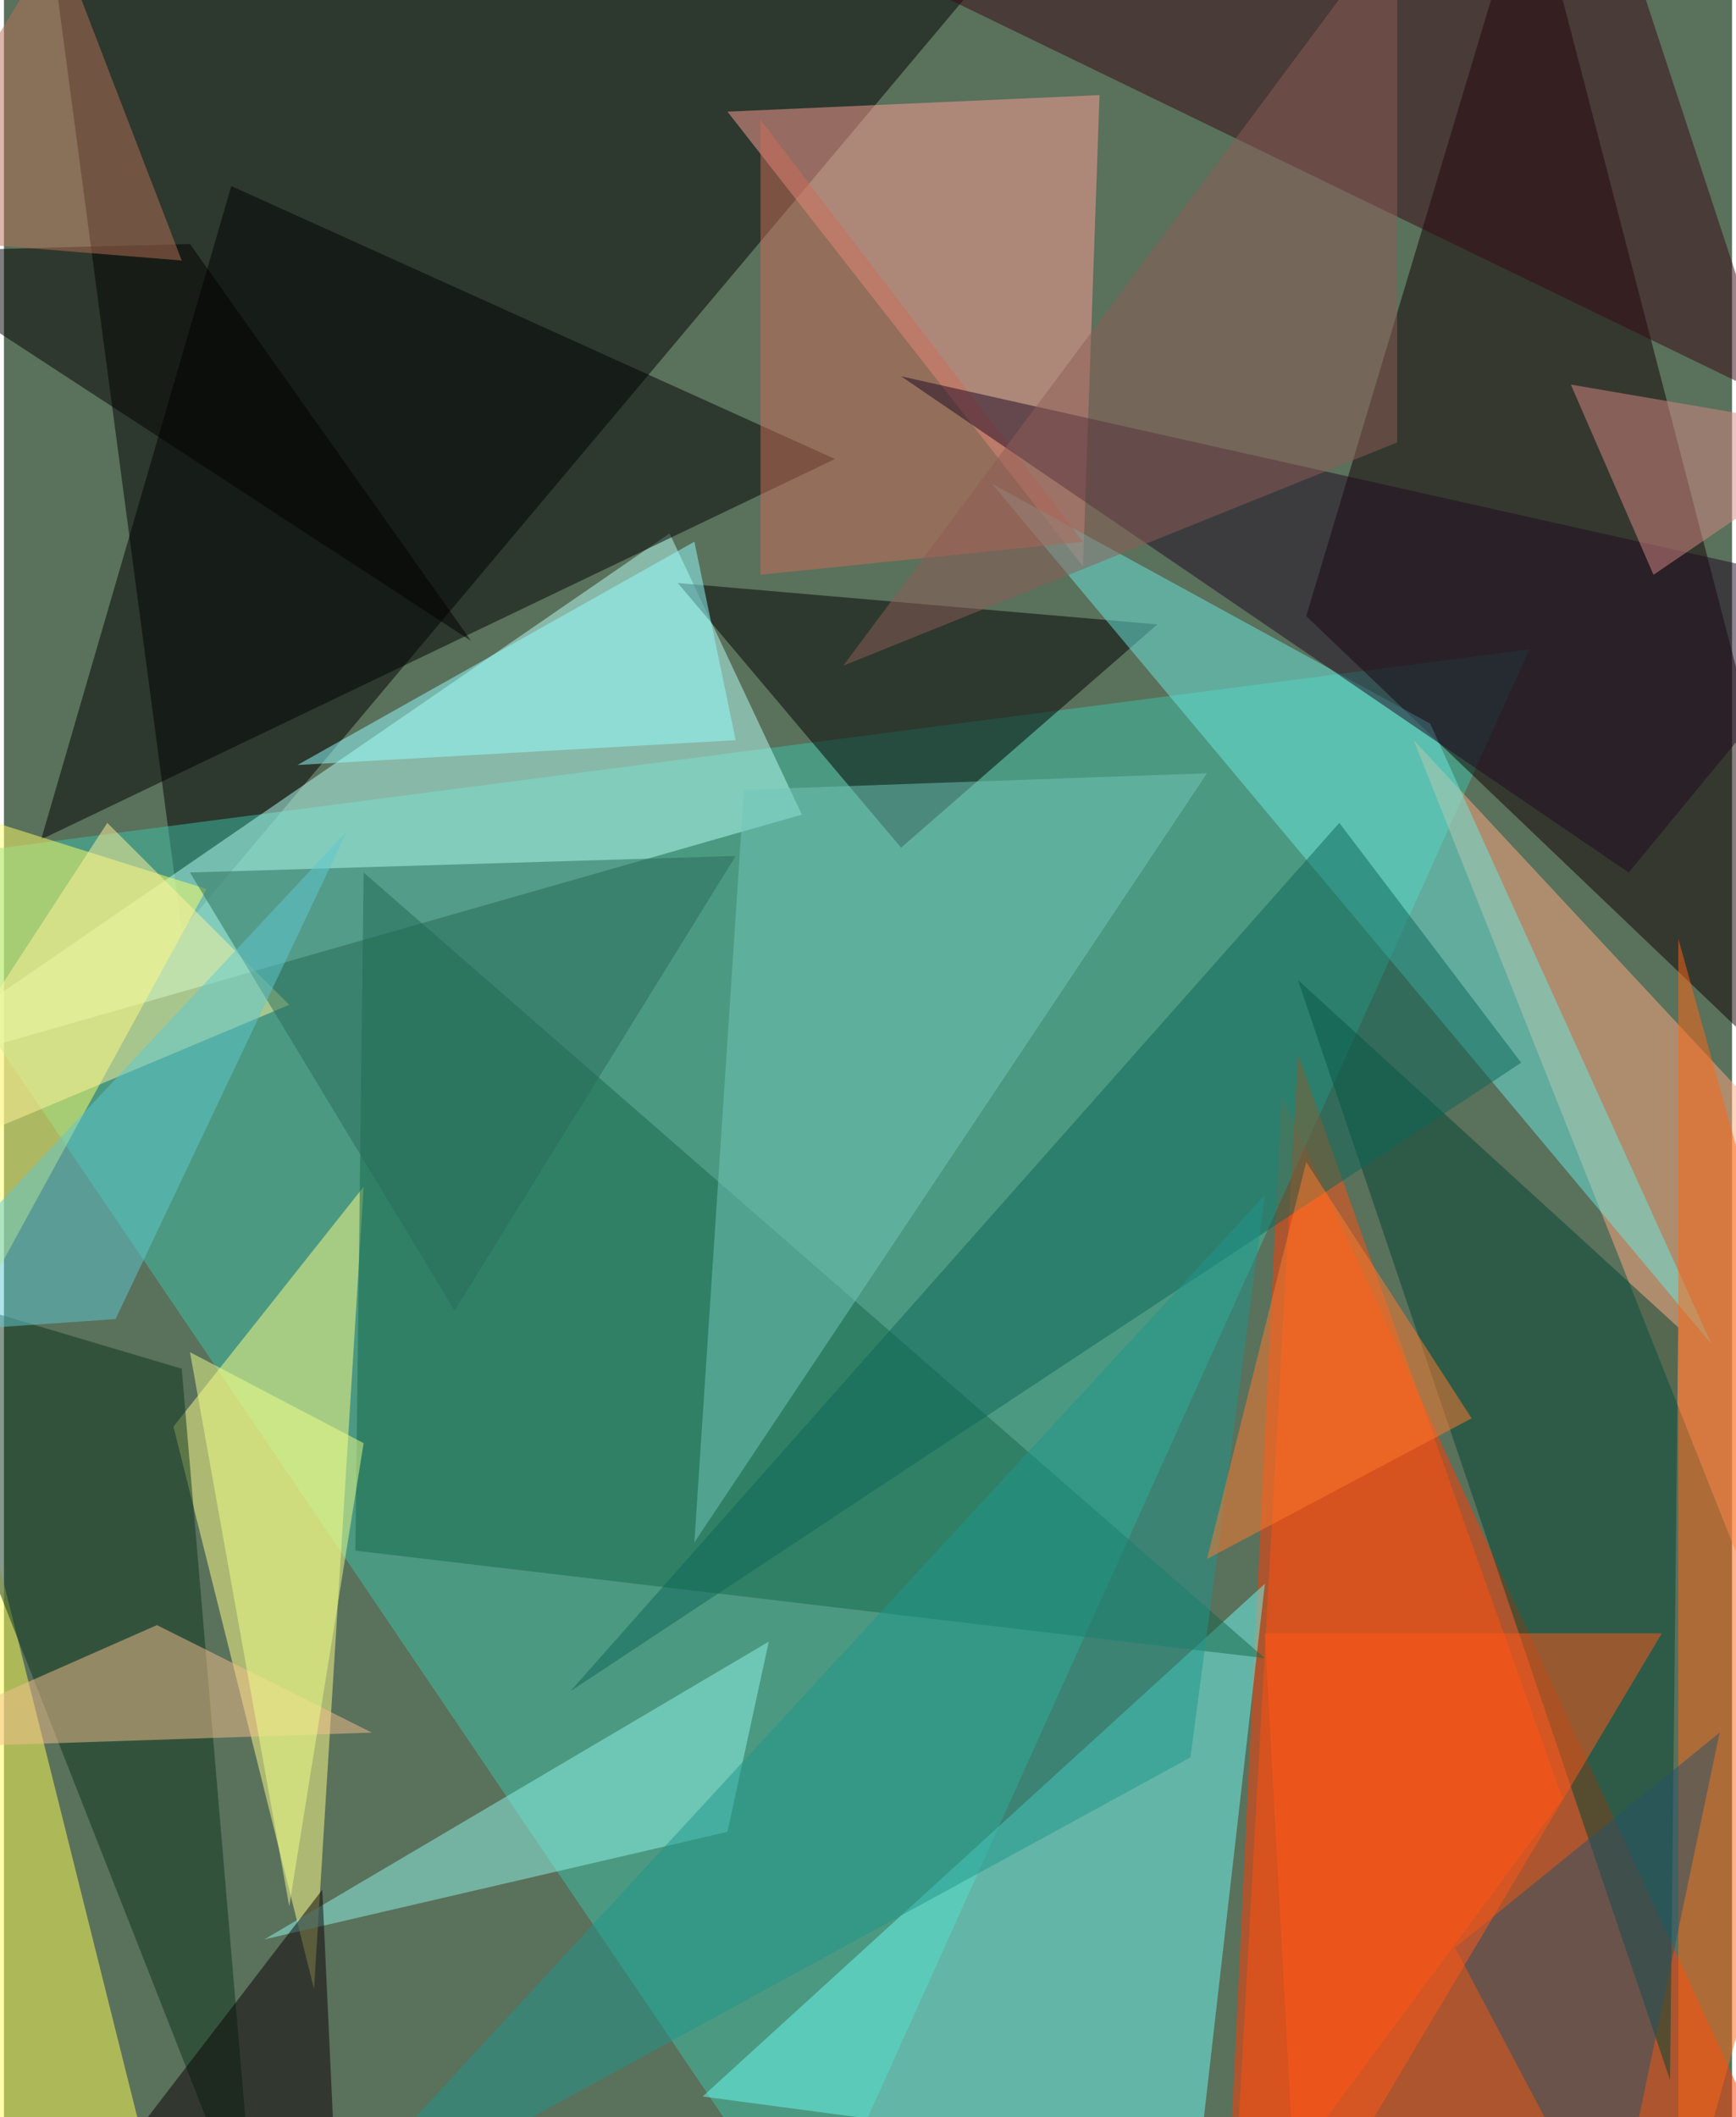 <svg xmlns="http://www.w3.org/2000/svg" width="228" height="278" viewBox="0 0 836 1024"><path fill="#5a715c" d="M0 0h836v1024H0z"/><g fill-opacity=".502"><path d="M86 450L18-62l468 36z"/><path fill="#ff3b00" d="M594 1026l24-496 256 556z"/><path fill="#3fc2a6" d="M390 1086l348-772-800 104z"/><path fill="#100" d="M738-62L630 298l268 256z"/><path fill="#b5fff3" d="M386 394L-62 522l384-264z"/><path fill="#ff8" d="M82 690l92-116-24 388z"/><path fill="#6cfbf1" d="M338 1014l240 32 32-280z"/><path d="M18 406l92-316 292 132z"/><path fill="#ffa095" d="M530 46l-180 8 172 220z"/><path fill="#ffa97e" d="M898 902V590L682 358z"/><path fill="#ffff69" d="M-18 642l-24-256 140 44z"/><path fill="#ffff57" d="M-50 1078l32-384 84 336z"/><path d="M558 302L434 410 326 282z"/><path fill="#6be7df" d="M478 234l348 416-136-300z"/><path fill="#14684c" d="M610 802L174 422l-4 328z"/><path fill="#ff510f" d="M626 510l-32 576 160-216z"/><path fill="#004635" d="M626 474l180 532 4-364z"/><path fill="#ff6714" d="M898 770l-88 316V454z"/><path fill="#380612" d="M858 194L330-62h444z"/><path fill="#72c6b9" d="M334 746l24-364 224-8z"/><path fill="#0d6758" d="M646 398l88 116-460 304z"/><path fill="#0d341d" d="M122 1086L-62 618l148 44z"/><path fill="#8df5e7" d="M126 938l224-52 20-92z"/><path fill="#cb6d59" d="M366 278l156-16L366 58z"/><path fill="#f3c08c" d="M-62 846l240-8-104-52z"/><path fill="#295369" d="M778 1086l52-248-128 104z"/><path fill="#1f0923" d="M898 286L786 422 434 182z"/><path fill="#020000" d="M-62 122l152-4 136 192z"/><path fill="#d78784" d="M798 278l-40-92 140 24z"/><path fill="#1f968b" d="M142 1086l468-508-36 272z"/><path fill="#8d5c56" d="M674 214L406 322 674-38z"/><path fill="#fff49b" d="M-62 570L50 398l88 88z"/><path fill="#296d5a" d="M218 634L90 422l264-8z"/><path fill="#93fffe" d="M334 262L142 370l212-12z"/><path fill="#0a0005" d="M22 1086l132-172 8 172z"/><path fill="#ff5818" d="M626 1086l-16-296h192z"/><path fill="#ff7a2c" d="M630 562l-48 192 128-68z"/><path fill="#efff89" d="M174 698l-36 224-48-268z"/><path fill="#b87057" d="M-62 114L26-30l60 156z"/><path fill="#5ec8cf" d="M54 638l112-236-228 244z"/></g></svg>